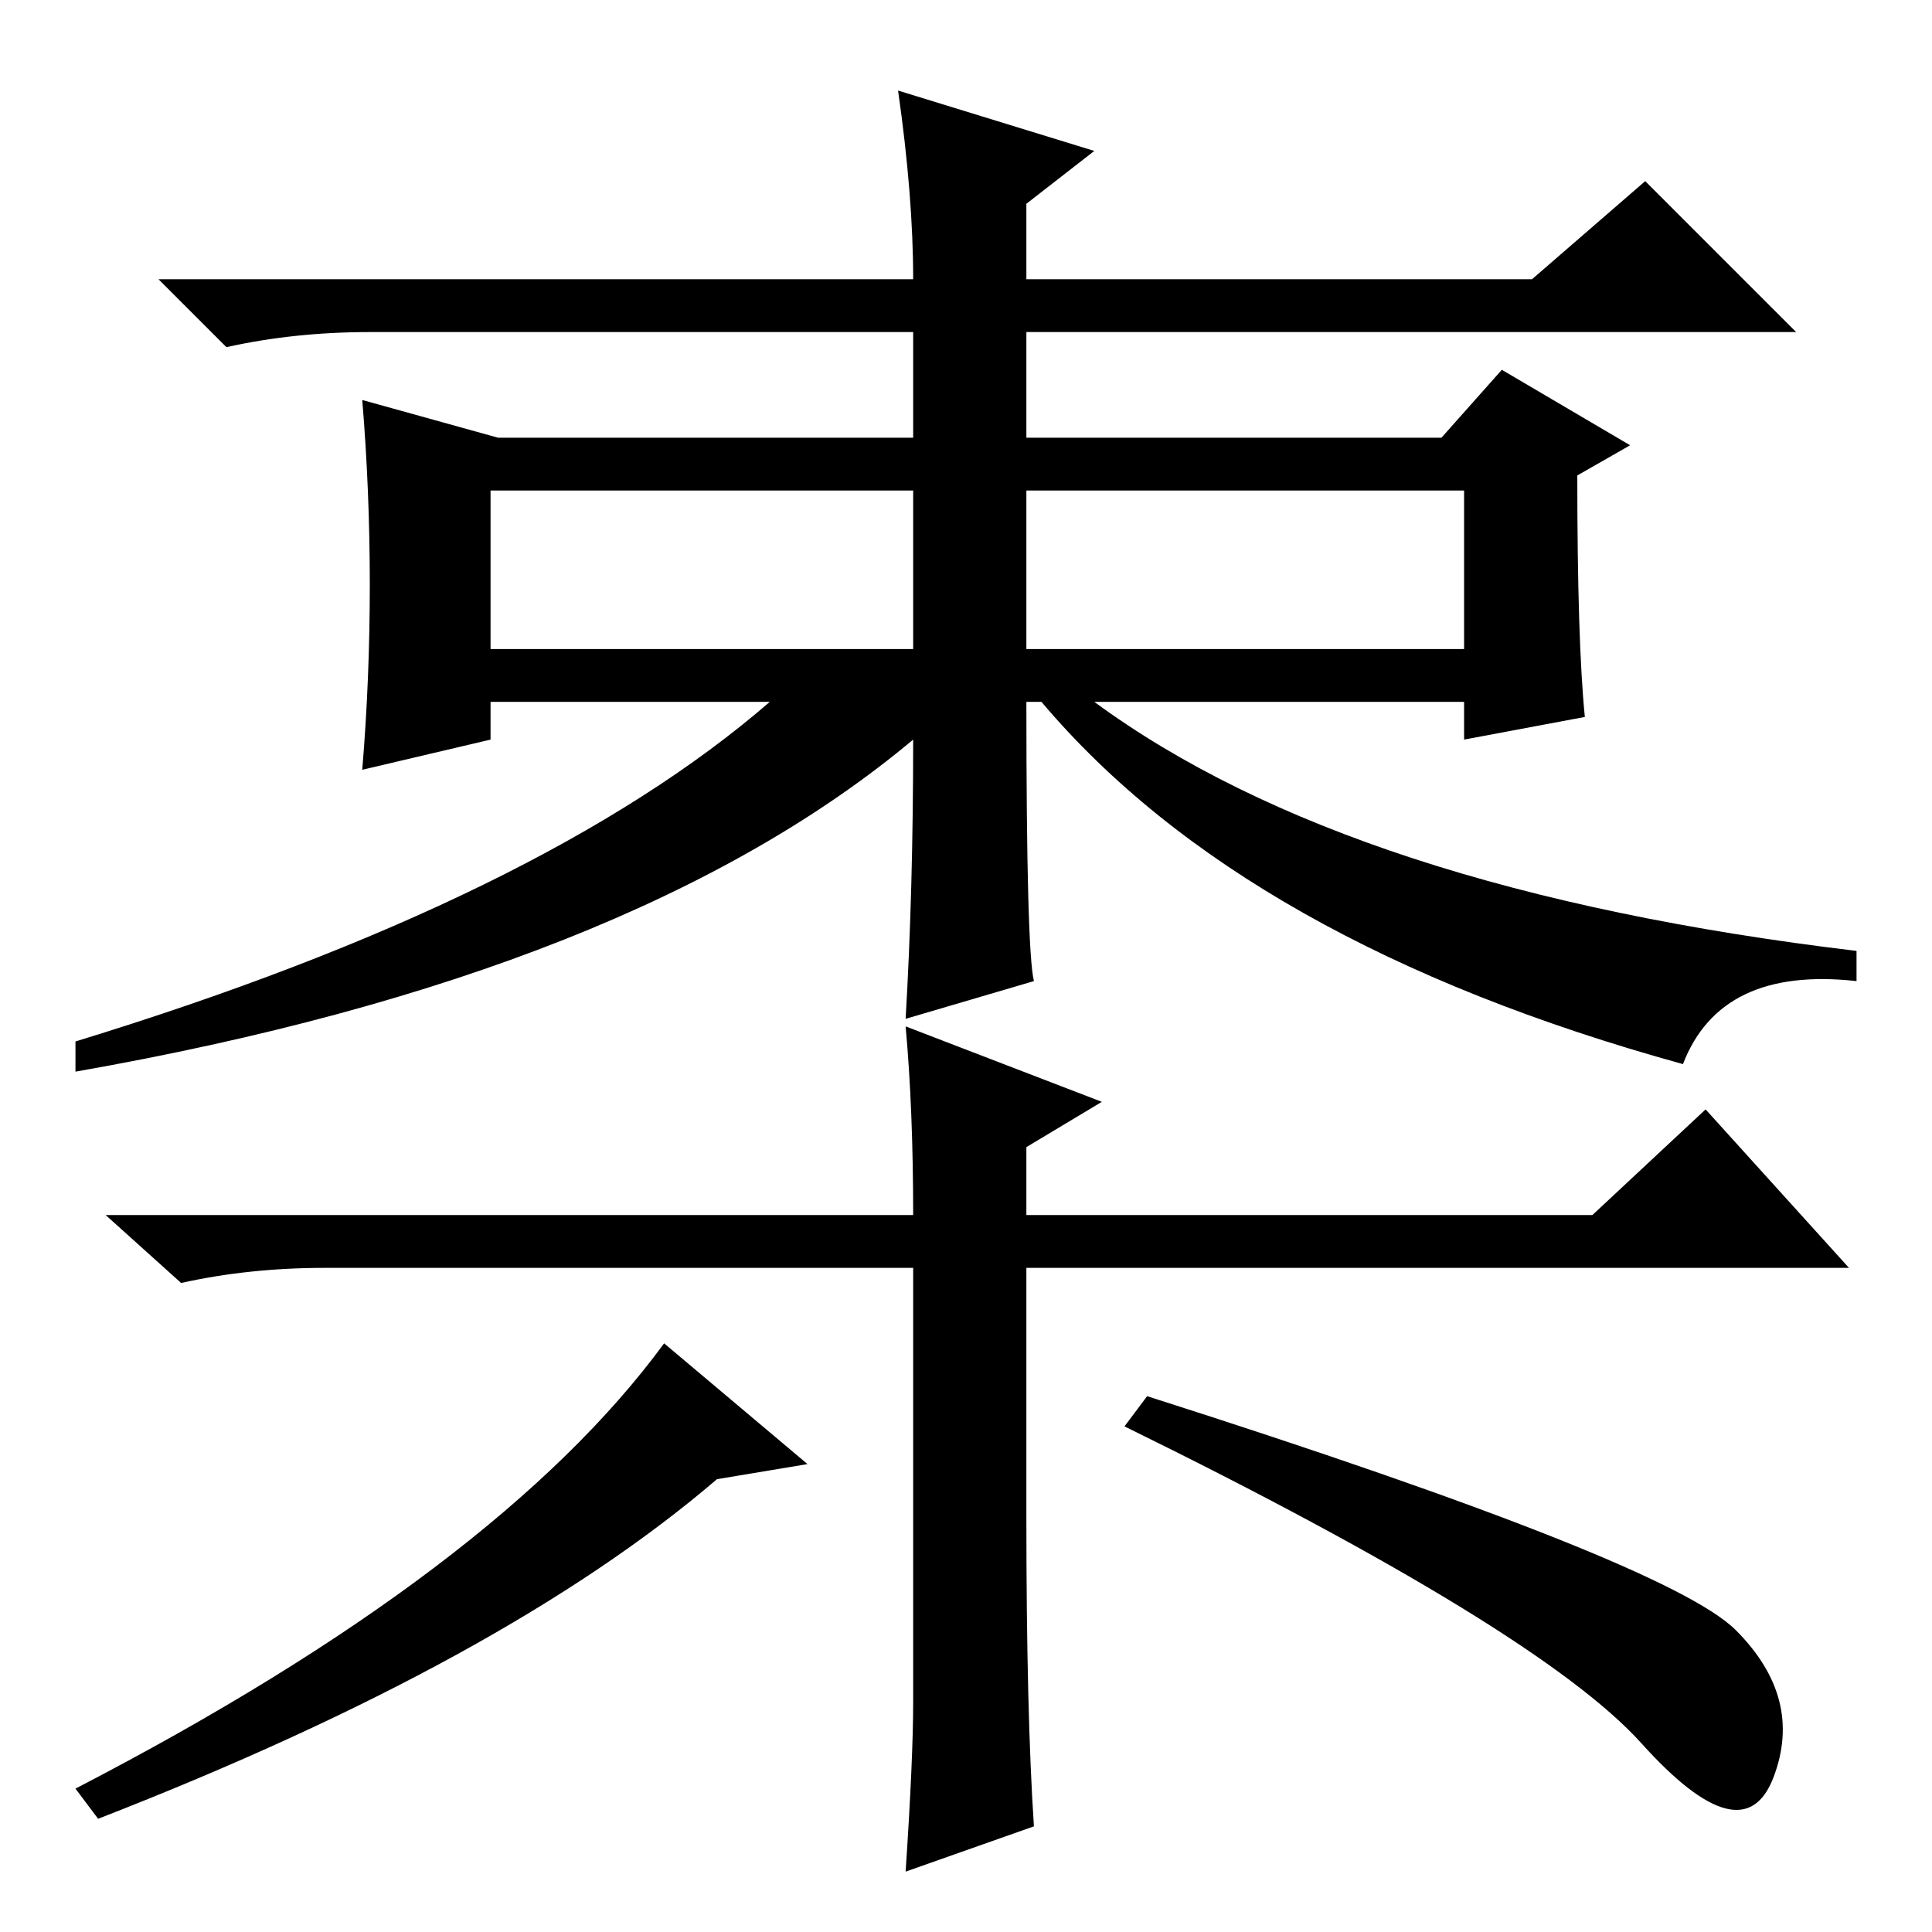 <?xml version="1.0" standalone="no"?>
<!DOCTYPE svg PUBLIC "-//W3C//DTD SVG 1.1//EN" "http://www.w3.org/Graphics/SVG/1.1/DTD/svg11.dtd" >
<svg xmlns="http://www.w3.org/2000/svg" xmlns:xlink="http://www.w3.org/1999/xlink" version="1.1" viewBox="0 -36 256 256">
  <g transform="matrix(1 0 0 -1 0 220)">
   <path fill="currentColor"
d="M136 170h58v21h-58v-21zM49 178.5q0 12.5 -1 24.5l18 -5h55v14h-72q-10 0 -19 -2l-9 9h100q0 11 -2 25l26 -8l-9 -7v-10h67l15 13l20 -20h-102v-14h55l8 9l17 -10l-7 -4q0 -22 1 -32l-16 -3v5h-49q34 -25 101 -33v-4q-18 2 -23 -11q-58 16 -85 48h-2q0 -33 1 -37l-17 -5
q1 17 1 37q-37 -31 -111 -44v4q62 19 92 45h-37v-5l-17 -4q1 12 1 24.5zM65 170h56v21h-56v-21zM230 40q9 -9 5 -19.5t-17.5 4.5t-68.5 42l3 4q69 -22 78 -31zM107 62l-12 -2q-28 -24 -82 -45l-3 4q56 29 78 59zM43 88q-10 0 -19 -2l-10 9h107q0 14 -1 25l26 -10l-10 -6v-9
h75l15 14l19 -21h-109v-33q0 -26 1 -41l-17 -6q1 15 1 22.5v57.5h-78z" />
  </g>

</svg>
